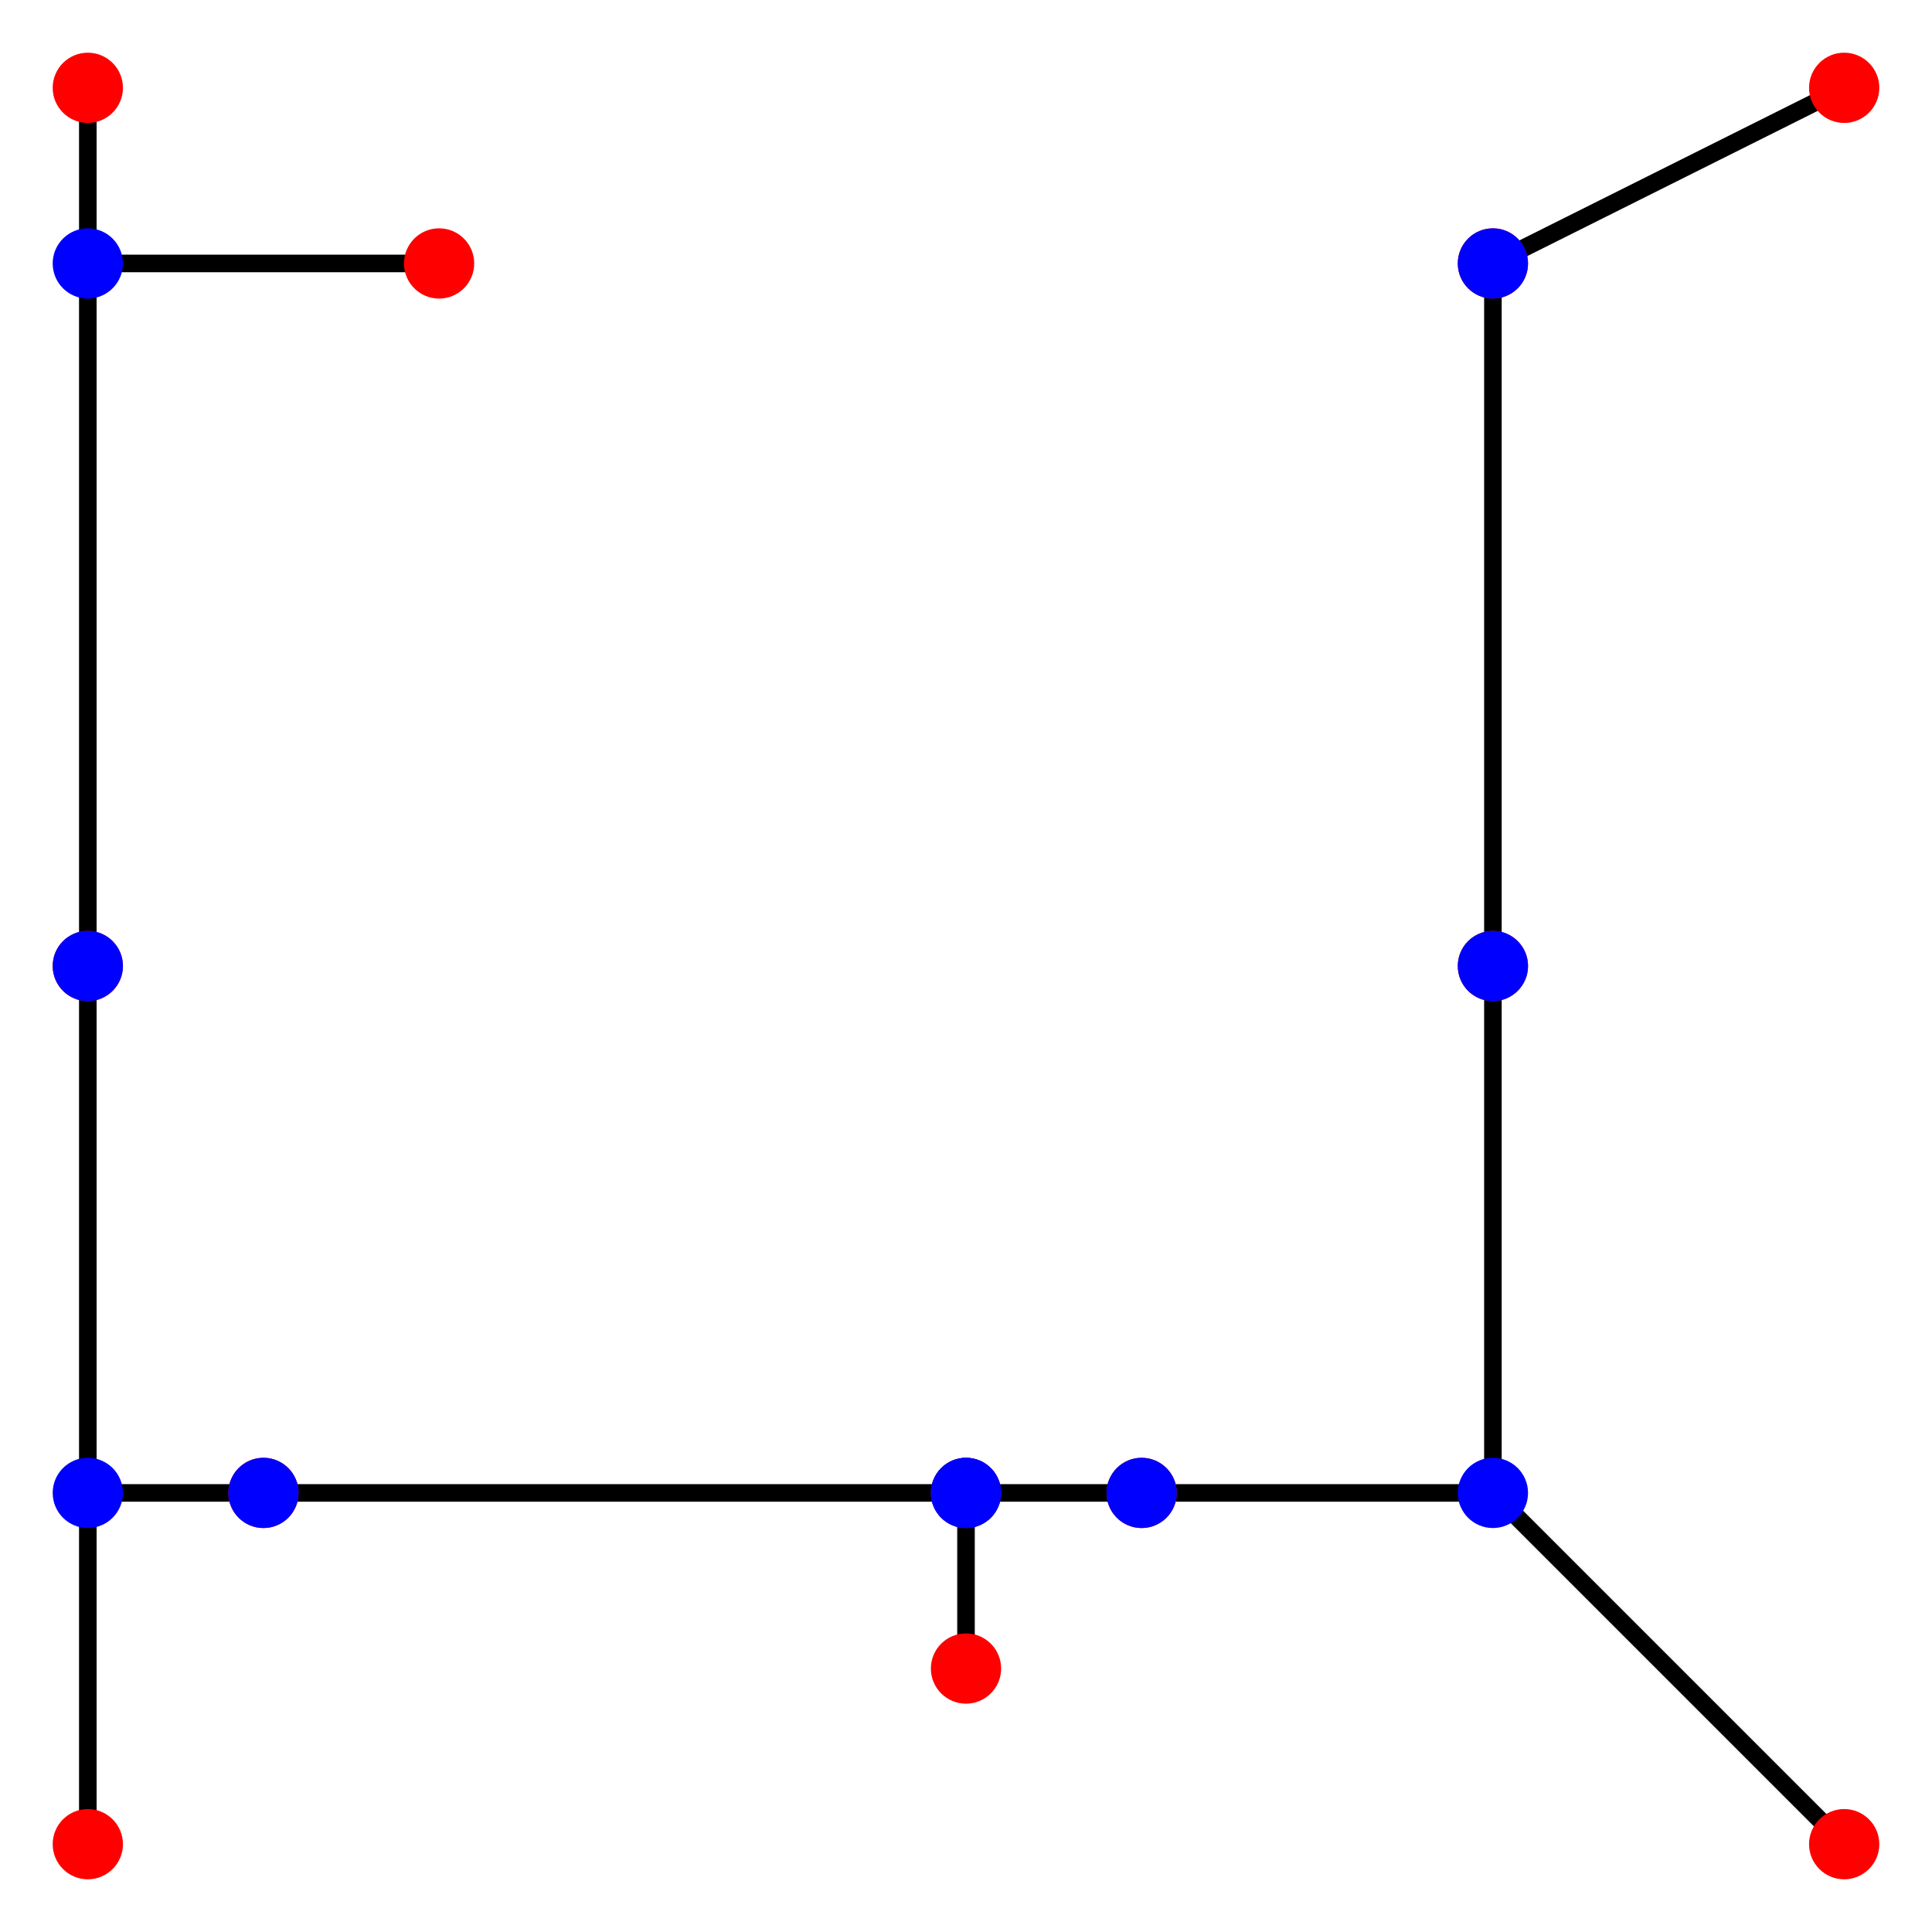 <?xml version="1.0" encoding="UTF-8" standalone="no"?>
<svg xmlns="http://www.w3.org/2000/svg"
     xmlns:xlink="http://www.w3.org/1999/xlink"
     viewBox="-5 -5 110 110"
     width="600" height="600">
<style>
    .branch { stroke: #000000; stroke-linecap: round; }
    .pin { fill: #ff0000; stroke: none; }
    .steiner { fill: #0000ff; stroke: none; }
</style>
<g class="branches">
    <line class="branch" x1="0" y1="0" x2="0" y2="10" style="stroke-width: 1"/>
    <line class="branch" x1="100" y1="0" x2="80" y2="10" style="stroke-width: 1"/>
    <line class="branch" x1="20" y1="10" x2="0" y2="10" style="stroke-width: 1"/>
    <line class="branch" x1="80" y1="10" x2="80" y2="10" style="stroke-width: 1"/>
    <line class="branch" x1="0" y1="50" x2="0" y2="50" style="stroke-width: 1"/>
    <line class="branch" x1="80" y1="50" x2="80" y2="50" style="stroke-width: 1"/>
    <line class="branch" x1="60" y1="80" x2="60" y2="80" style="stroke-width: 1"/>
    <line class="branch" x1="10" y1="80" x2="10" y2="80" style="stroke-width: 1"/>
    <line class="branch" x1="50" y1="80" x2="50" y2="80" style="stroke-width: 1"/>
    <line class="branch" x1="50" y1="90" x2="50" y2="80" style="stroke-width: 1"/>
    <line class="branch" x1="0" y1="100" x2="0" y2="80" style="stroke-width: 1"/>
    <line class="branch" x1="100" y1="100" x2="80" y2="80" style="stroke-width: 1"/>
    <line class="branch" x1="0" y1="10" x2="0" y2="50" style="stroke-width: 1"/>
    <line class="branch" x1="0" y1="50" x2="0" y2="80" style="stroke-width: 1"/>
    <line class="branch" x1="10" y1="80" x2="50" y2="80" style="stroke-width: 1"/>
    <line class="branch" x1="0" y1="80" x2="10" y2="80" style="stroke-width: 1"/>
    <line class="branch" x1="80" y1="10" x2="80" y2="50" style="stroke-width: 1"/>
    <line class="branch" x1="80" y1="50" x2="80" y2="80" style="stroke-width: 1"/>
    <line class="branch" x1="60" y1="80" x2="50" y2="80" style="stroke-width: 1"/>
    <line class="branch" x1="80" y1="80" x2="60" y2="80" style="stroke-width: 1"/>
    <line class="branch" x1="50" y1="80" x2="50" y2="80" style="stroke-width: 1"/>
    <line class="branch" x1="50" y1="80" x2="50" y2="80" style="stroke-width: 1"/>
</g>
<g class="pins">
    <circle class="pin" cx="0" cy="0" r="2"/>
    <circle class="pin" cx="100" cy="0" r="2"/>
    <circle class="pin" cx="20" cy="10" r="2"/>
    <circle class="pin" cx="80" cy="10" r="2"/>
    <circle class="pin" cx="0" cy="50" r="2"/>
    <circle class="pin" cx="80" cy="50" r="2"/>
    <circle class="pin" cx="60" cy="80" r="2"/>
    <circle class="pin" cx="10" cy="80" r="2"/>
    <circle class="pin" cx="50" cy="80" r="2"/>
    <circle class="pin" cx="50" cy="90" r="2"/>
    <circle class="pin" cx="0" cy="100" r="2"/>
    <circle class="pin" cx="100" cy="100" r="2"/>
</g>
<g class="steiner-points">
    <circle class="steiner" cx="0" cy="10" r="2"/>
    <circle class="steiner" cx="0" cy="50" r="2"/>
    <circle class="steiner" cx="10" cy="80" r="2"/>
    <circle class="steiner" cx="0" cy="80" r="2"/>
    <circle class="steiner" cx="80" cy="10" r="2"/>
    <circle class="steiner" cx="80" cy="50" r="2"/>
    <circle class="steiner" cx="60" cy="80" r="2"/>
    <circle class="steiner" cx="80" cy="80" r="2"/>
    <circle class="steiner" cx="50" cy="80" r="2"/>
    <circle class="steiner" cx="50" cy="80" r="2"/>
</g>
</svg>
